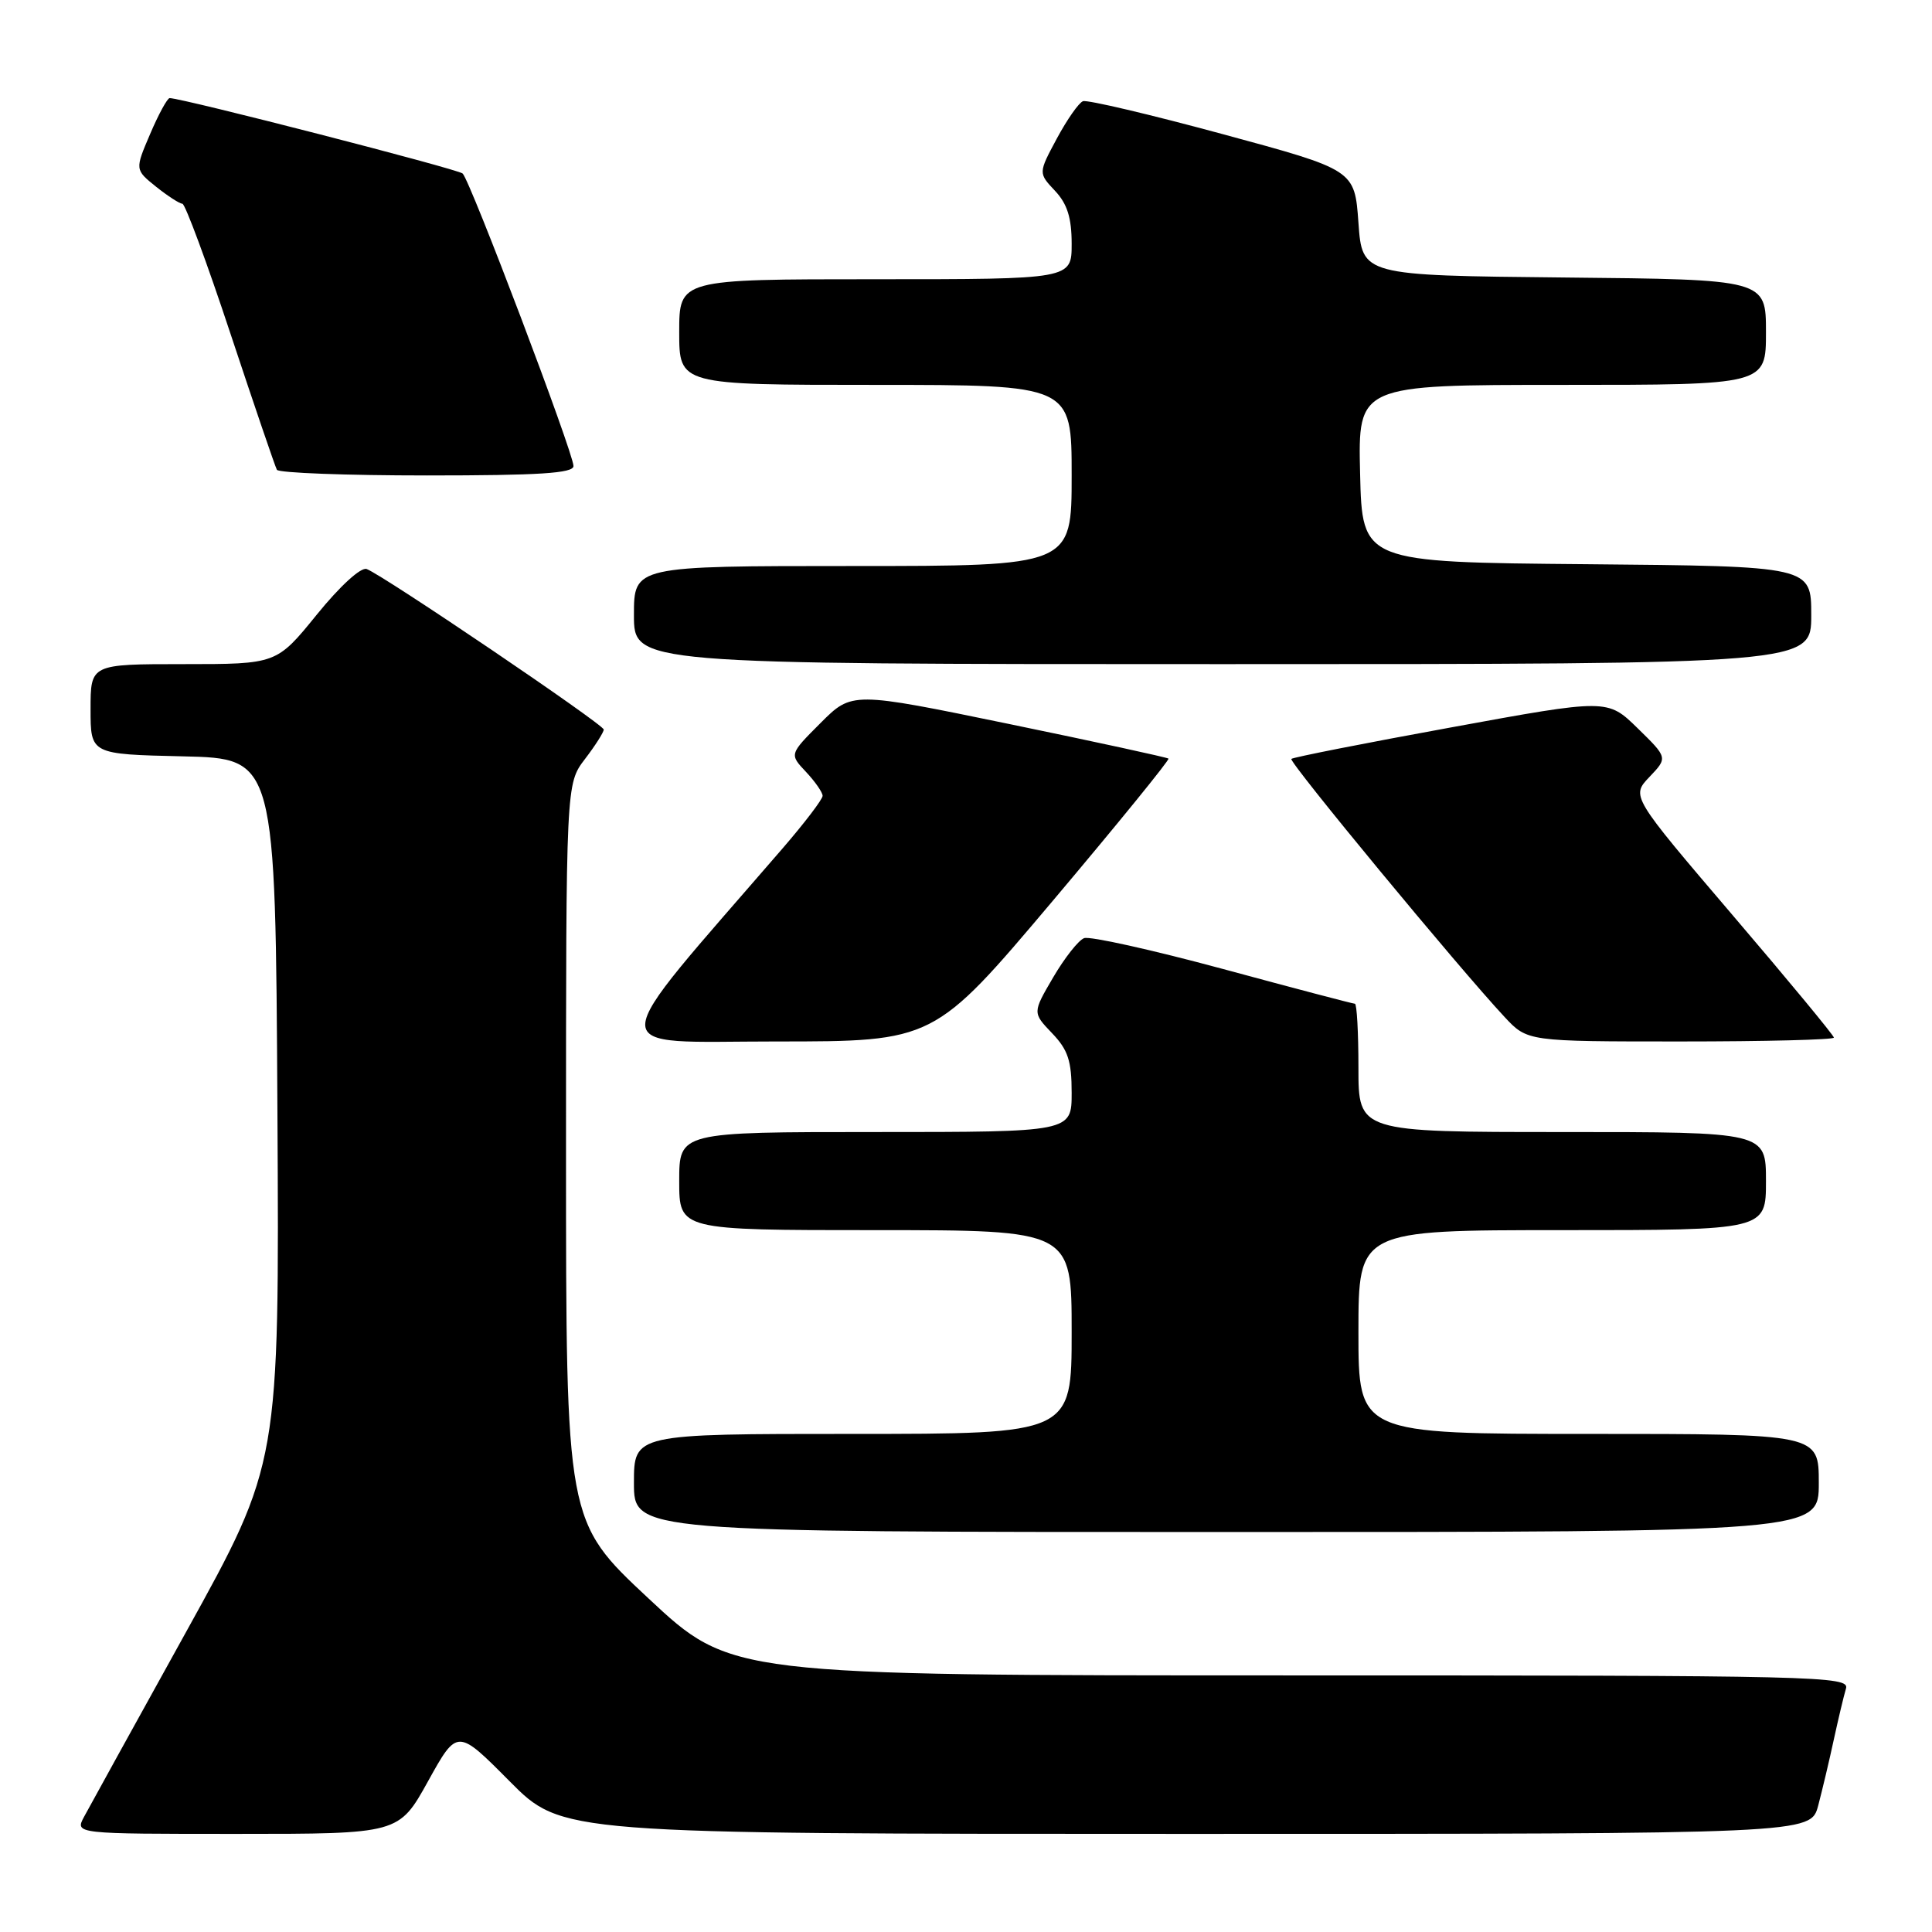 <?xml version="1.0" encoding="UTF-8" standalone="no"?>
<!DOCTYPE svg PUBLIC "-//W3C//DTD SVG 1.1//EN" "http://www.w3.org/Graphics/SVG/1.1/DTD/svg11.dtd" >
<svg xmlns="http://www.w3.org/2000/svg" xmlns:xlink="http://www.w3.org/1999/xlink" version="1.1" viewBox="0 0 256 256">
 <g >
 <path fill="currentColor"
d=" M 56.72 236.02 C 60.59 229.04 60.59 229.04 67.52 236.02 C 74.45 243.00 74.45 243.00 157.18 243.00 C 239.92 243.00 239.92 243.00 240.92 239.25 C 241.46 237.19 242.40 233.25 242.99 230.50 C 243.59 227.75 244.31 224.71 244.60 223.75 C 245.11 222.09 241.14 222.00 170.99 222.00 C 96.85 222.00 96.85 222.00 85.92 211.79 C 75.00 201.59 75.00 201.59 75.00 152.73 C 75.00 103.87 75.00 103.87 77.50 100.59 C 78.88 98.79 80.00 97.02 80.00 96.67 C 80.00 96.00 50.86 76.27 48.59 75.40 C 47.83 75.11 45.05 77.65 41.97 81.45 C 36.65 88.00 36.65 88.00 24.33 88.00 C 12.00 88.00 12.00 88.00 12.00 93.97 C 12.00 99.94 12.00 99.94 24.25 100.22 C 36.50 100.50 36.50 100.50 36.76 147.20 C 37.02 193.90 37.02 193.90 24.68 216.20 C 17.89 228.47 11.79 239.51 11.13 240.75 C 9.93 243.00 9.93 243.00 31.39 243.00 C 52.85 243.00 52.85 243.00 56.72 236.02 Z  M 241.00 196.50 C 241.00 190.00 241.00 190.00 210.50 190.00 C 180.00 190.00 180.00 190.00 180.00 176.50 C 180.00 163.00 180.00 163.00 207.00 163.00 C 234.00 163.00 234.00 163.00 234.00 156.50 C 234.00 150.00 234.00 150.00 207.00 150.00 C 180.00 150.00 180.00 150.00 180.00 141.50 C 180.00 136.82 179.79 133.00 179.53 133.00 C 179.27 133.00 171.40 130.93 162.03 128.39 C 152.66 125.86 144.39 124.02 143.65 124.31 C 142.90 124.59 141.06 126.93 139.55 129.51 C 136.81 134.19 136.81 134.19 139.40 136.90 C 141.52 139.11 142.00 140.57 142.00 144.80 C 142.00 150.00 142.00 150.00 116.00 150.00 C 90.00 150.00 90.00 150.00 90.00 156.50 C 90.00 163.00 90.00 163.00 116.00 163.00 C 142.00 163.00 142.00 163.00 142.00 176.50 C 142.00 190.00 142.00 190.00 113.00 190.00 C 84.00 190.00 84.00 190.00 84.00 196.50 C 84.00 203.00 84.00 203.00 162.50 203.00 C 241.00 203.00 241.00 203.00 241.00 196.50 Z  M 139.46 119.41 C 148.09 109.18 155.00 100.68 154.83 100.52 C 154.65 100.36 145.14 98.29 133.70 95.93 C 112.89 91.64 112.89 91.64 108.74 95.79 C 104.59 99.94 104.59 99.94 106.80 102.28 C 108.01 103.57 109.00 105.00 109.00 105.45 C 109.00 105.91 106.62 109.03 103.72 112.39 C 79.53 140.38 79.62 138.00 102.80 138.00 C 123.76 138.00 123.76 138.00 139.46 119.41 Z  M 243.00 137.49 C 243.00 137.21 236.95 129.89 229.56 121.24 C 216.13 105.50 216.13 105.50 218.56 102.95 C 220.99 100.40 220.99 100.40 217.00 96.50 C 213.00 92.59 213.00 92.59 192.25 96.39 C 180.84 98.47 171.32 100.35 171.11 100.56 C 170.73 100.94 193.36 128.33 199.36 134.75 C 202.39 138.00 202.39 138.00 222.70 138.00 C 233.86 138.00 243.00 137.77 243.00 137.49 Z  M 240.00 81.51 C 240.00 75.03 240.00 75.03 210.25 74.76 C 180.50 74.50 180.50 74.50 180.22 62.75 C 179.94 51.00 179.94 51.00 206.97 51.00 C 234.00 51.00 234.00 51.00 234.00 44.02 C 234.00 37.03 234.00 37.03 207.25 36.77 C 180.50 36.50 180.50 36.50 180.00 29.51 C 179.50 22.51 179.50 22.51 162.00 17.77 C 152.38 15.16 144.05 13.20 143.50 13.41 C 142.95 13.61 141.39 15.84 140.04 18.35 C 137.58 22.93 137.58 22.93 139.79 25.28 C 141.42 27.01 142.00 28.86 142.00 32.31 C 142.00 37.00 142.00 37.00 116.00 37.00 C 90.00 37.00 90.00 37.00 90.00 44.00 C 90.00 51.00 90.00 51.00 116.00 51.00 C 142.00 51.00 142.00 51.00 142.00 63.00 C 142.00 75.00 142.00 75.00 113.00 75.00 C 84.00 75.00 84.00 75.00 84.00 81.50 C 84.00 88.00 84.00 88.00 162.00 88.00 C 240.00 88.00 240.00 88.00 240.00 81.51 Z  M 75.99 61.75 C 75.98 60.01 62.29 23.87 61.30 22.99 C 60.63 22.39 24.14 13.00 22.48 13.00 C 22.18 13.00 21.01 15.13 19.90 17.74 C 17.87 22.48 17.87 22.48 20.68 24.74 C 22.23 25.98 23.80 26.99 24.17 27.00 C 24.53 27.00 27.41 34.76 30.55 44.25 C 33.70 53.74 36.46 61.84 36.69 62.25 C 36.93 62.66 45.87 63.00 56.56 63.00 C 71.45 63.00 76.00 62.71 75.99 61.75 Z "/>
</g>
</svg>